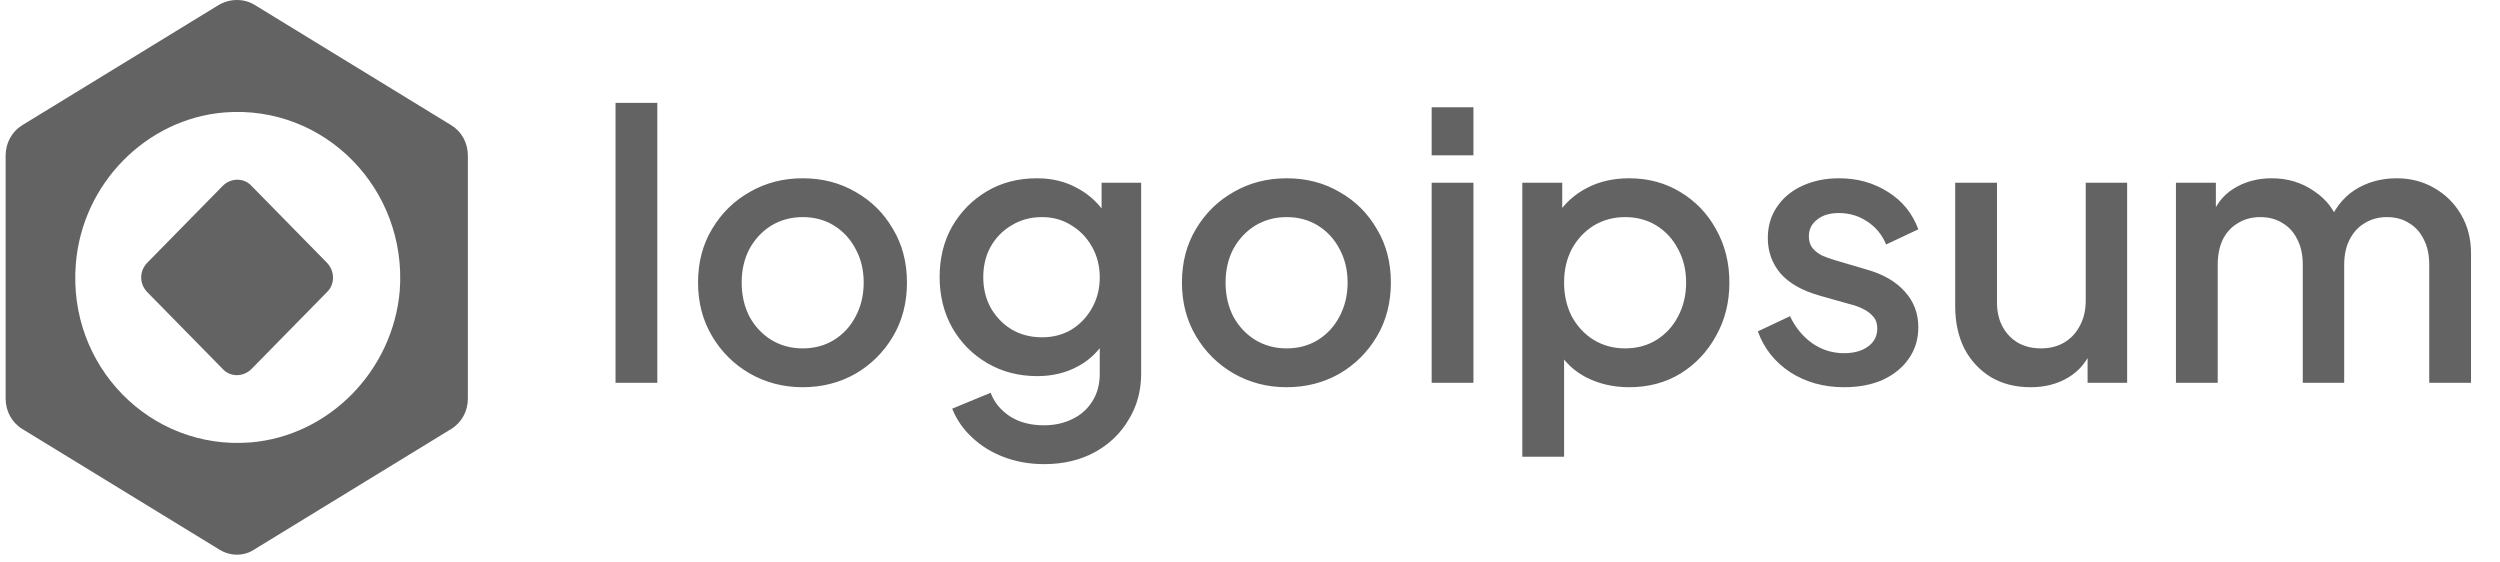 <svg width="209" height="47" viewBox="0 0 209 47" fill="none" xmlns="http://www.w3.org/2000/svg">
<path d="M51.458 32V8.598H54.952V32H51.458ZM67.105 32.371C65.497 32.371 64.023 31.99 62.684 31.227C61.365 30.465 60.314 29.424 59.531 28.105C58.747 26.786 58.356 25.292 58.356 23.622C58.356 21.932 58.747 20.438 59.531 19.14C60.314 17.821 61.365 16.79 62.684 16.048C64.003 15.286 65.476 14.904 67.105 14.904C68.753 14.904 70.227 15.286 71.525 16.048C72.844 16.79 73.885 17.821 74.648 19.14C75.431 20.438 75.822 21.932 75.822 23.622C75.822 25.312 75.431 26.817 74.648 28.136C73.865 29.455 72.813 30.495 71.494 31.258C70.175 32 68.712 32.371 67.105 32.371ZM67.105 29.125C68.094 29.125 68.97 28.888 69.732 28.414C70.495 27.94 71.093 27.291 71.525 26.466C71.979 25.621 72.205 24.673 72.205 23.622C72.205 22.571 71.979 21.633 71.525 20.809C71.093 19.985 70.495 19.335 69.732 18.861C68.97 18.387 68.094 18.15 67.105 18.15C66.136 18.15 65.26 18.387 64.477 18.861C63.714 19.335 63.106 19.985 62.653 20.809C62.22 21.633 62.004 22.571 62.004 23.622C62.004 24.673 62.22 25.621 62.653 26.466C63.106 27.291 63.714 27.94 64.477 28.414C65.26 28.888 66.136 29.125 67.105 29.125ZM87.302 38.801C86.085 38.801 84.962 38.605 83.932 38.214C82.901 37.822 82.015 37.276 81.273 36.575C80.531 35.895 79.975 35.091 79.604 34.164L82.819 32.835C83.108 33.618 83.633 34.267 84.395 34.782C85.179 35.297 86.137 35.555 87.271 35.555C88.157 35.555 88.95 35.38 89.651 35.03C90.352 34.7 90.908 34.205 91.32 33.546C91.733 32.907 91.939 32.134 91.939 31.227V27.456L92.557 28.167C91.98 29.238 91.176 30.052 90.146 30.609C89.136 31.165 87.992 31.444 86.714 31.444C85.168 31.444 83.777 31.083 82.541 30.361C81.304 29.64 80.325 28.651 79.604 27.394C78.903 26.137 78.553 24.725 78.553 23.159C78.553 21.572 78.903 20.16 79.604 18.923C80.325 17.687 81.294 16.708 82.51 15.986C83.726 15.265 85.117 14.904 86.683 14.904C87.961 14.904 89.094 15.183 90.084 15.739C91.094 16.275 91.918 17.058 92.557 18.089L92.093 18.954V15.275H95.401V31.227C95.401 32.67 95.051 33.958 94.35 35.091C93.67 36.246 92.722 37.152 91.506 37.812C90.29 38.471 88.888 38.801 87.302 38.801ZM87.116 28.198C88.043 28.198 88.868 27.981 89.589 27.548C90.311 27.095 90.877 26.497 91.289 25.755C91.722 24.993 91.939 24.137 91.939 23.189C91.939 22.241 91.722 21.386 91.289 20.623C90.857 19.861 90.28 19.263 89.558 18.831C88.837 18.377 88.023 18.15 87.116 18.15C86.168 18.15 85.323 18.377 84.581 18.831C83.839 19.263 83.252 19.861 82.819 20.623C82.407 21.366 82.201 22.221 82.201 23.189C82.201 24.117 82.407 24.962 82.819 25.724C83.252 26.487 83.839 27.095 84.581 27.548C85.323 27.981 86.168 28.198 87.116 28.198ZM107.559 32.371C105.951 32.371 104.478 31.99 103.138 31.227C101.819 30.465 100.768 29.424 99.985 28.105C99.202 26.786 98.81 25.292 98.81 23.622C98.81 21.932 99.202 20.438 99.985 19.14C100.768 17.821 101.819 16.79 103.138 16.048C104.457 15.286 105.931 14.904 107.559 14.904C109.208 14.904 110.681 15.286 111.98 16.048C113.299 16.79 114.339 17.821 115.102 19.14C115.885 20.438 116.277 21.932 116.277 23.622C116.277 25.312 115.885 26.817 115.102 28.136C114.319 29.455 113.268 30.495 111.949 31.258C110.63 32 109.166 32.371 107.559 32.371ZM107.559 29.125C108.548 29.125 109.424 28.888 110.187 28.414C110.949 27.94 111.547 27.291 111.98 26.466C112.433 25.621 112.66 24.673 112.66 23.622C112.66 22.571 112.433 21.633 111.98 20.809C111.547 19.985 110.949 19.335 110.187 18.861C109.424 18.387 108.548 18.15 107.559 18.15C106.59 18.15 105.714 18.387 104.931 18.861C104.169 19.335 103.561 19.985 103.107 20.809C102.674 21.633 102.458 22.571 102.458 23.622C102.458 24.673 102.674 25.621 103.107 26.466C103.561 27.291 104.169 27.94 104.931 28.414C105.714 28.888 106.59 29.125 107.559 29.125ZM119.687 32V15.275H123.18V32H119.687ZM119.687 12.988V8.969H123.18V12.988H119.687ZM127.265 38.183V15.275H130.603V18.738L130.202 17.934C130.82 16.986 131.644 16.244 132.675 15.708C133.705 15.172 134.88 14.904 136.199 14.904C137.786 14.904 139.208 15.286 140.465 16.048C141.743 16.811 142.742 17.852 143.464 19.171C144.206 20.49 144.577 21.974 144.577 23.622C144.577 25.271 144.206 26.755 143.464 28.074C142.742 29.393 141.753 30.444 140.496 31.227C139.239 31.99 137.806 32.371 136.199 32.371C134.901 32.371 133.716 32.103 132.644 31.567C131.593 31.031 130.779 30.259 130.202 29.249L130.758 28.599V38.183H127.265ZM135.859 29.125C136.848 29.125 137.724 28.888 138.487 28.414C139.249 27.94 139.847 27.291 140.28 26.466C140.733 25.621 140.96 24.673 140.96 23.622C140.96 22.571 140.733 21.633 140.28 20.809C139.847 19.985 139.249 19.335 138.487 18.861C137.724 18.387 136.848 18.15 135.859 18.15C134.89 18.15 134.014 18.387 133.231 18.861C132.469 19.335 131.861 19.985 131.407 20.809C130.974 21.633 130.758 22.571 130.758 23.622C130.758 24.673 130.974 25.621 131.407 26.466C131.861 27.291 132.469 27.94 133.231 28.414C134.014 28.888 134.89 29.125 135.859 29.125ZM154.158 32.371C152.447 32.371 150.943 31.948 149.644 31.104C148.366 30.259 147.47 29.125 146.955 27.703L149.644 26.435C150.098 27.384 150.716 28.136 151.499 28.692C152.303 29.249 153.189 29.527 154.158 29.527C154.982 29.527 155.652 29.341 156.167 28.97C156.682 28.599 156.94 28.095 156.94 27.456C156.94 27.043 156.827 26.714 156.6 26.466C156.373 26.198 156.085 25.982 155.734 25.817C155.405 25.652 155.065 25.529 154.714 25.446L152.086 24.704C150.644 24.292 149.562 23.674 148.84 22.849C148.14 22.004 147.789 21.025 147.789 19.913C147.789 18.903 148.047 18.027 148.562 17.285C149.077 16.522 149.789 15.935 150.695 15.523C151.602 15.111 152.622 14.904 153.756 14.904C155.281 14.904 156.641 15.286 157.837 16.048C159.032 16.79 159.877 17.831 160.372 19.171L157.682 20.438C157.352 19.634 156.827 18.995 156.105 18.521C155.405 18.047 154.611 17.81 153.725 17.81C152.962 17.81 152.354 17.996 151.901 18.367C151.448 18.717 151.221 19.181 151.221 19.758C151.221 20.149 151.324 20.479 151.53 20.747C151.736 20.994 152.004 21.201 152.334 21.366C152.664 21.51 153.004 21.633 153.354 21.736L156.074 22.54C157.455 22.932 158.517 23.55 159.259 24.395C160.001 25.22 160.372 26.209 160.372 27.363C160.372 28.352 160.104 29.228 159.568 29.991C159.053 30.733 158.331 31.32 157.404 31.753C156.476 32.165 155.394 32.371 154.158 32.371ZM169.761 32.371C168.504 32.371 167.401 32.093 166.453 31.536C165.505 30.959 164.763 30.166 164.227 29.156C163.712 28.125 163.454 26.94 163.454 25.601V15.275H166.948V25.292C166.948 26.054 167.102 26.724 167.411 27.301C167.72 27.878 168.153 28.331 168.71 28.661C169.266 28.97 169.905 29.125 170.626 29.125C171.368 29.125 172.018 28.96 172.574 28.63C173.13 28.301 173.563 27.837 173.872 27.239C174.202 26.642 174.367 25.941 174.367 25.137V15.275H177.829V32H174.522V28.723L174.893 29.156C174.501 30.186 173.852 30.98 172.945 31.536C172.038 32.093 170.977 32.371 169.761 32.371ZM181.908 32V15.275H185.247V18.892L184.814 18.336C185.164 17.202 185.803 16.347 186.731 15.77C187.658 15.193 188.72 14.904 189.915 14.904C191.255 14.904 192.44 15.265 193.47 15.986C194.521 16.687 195.222 17.625 195.572 18.8L194.583 18.892C195.078 17.553 195.83 16.553 196.84 15.894C197.87 15.234 199.045 14.904 200.364 14.904C201.518 14.904 202.559 15.172 203.486 15.708C204.434 16.244 205.187 16.986 205.743 17.934C206.3 18.882 206.578 19.964 206.578 21.18V32H203.084V22.138C203.084 21.293 202.93 20.582 202.621 20.005C202.332 19.408 201.92 18.954 201.384 18.645C200.869 18.315 200.261 18.15 199.56 18.15C198.859 18.15 198.241 18.315 197.705 18.645C197.169 18.954 196.747 19.408 196.438 20.005C196.129 20.603 195.974 21.314 195.974 22.138V32H192.512V22.138C192.512 21.293 192.357 20.582 192.048 20.005C191.759 19.408 191.347 18.954 190.811 18.645C190.296 18.315 189.678 18.15 188.957 18.15C188.256 18.15 187.638 18.315 187.102 18.645C186.566 18.954 186.143 19.408 185.834 20.005C185.546 20.603 185.401 21.314 185.401 22.138V32H181.908Z" fill="#636363"/>
<path d="M18.31 0.4L1.865 10.464C0.994 10.997 0.471 11.944 0.471 13.01V33.317C0.471 34.383 0.994 35.33 1.865 35.863L18.31 45.927C19.24 46.519 20.402 46.519 21.274 45.927L37.719 35.863C38.591 35.33 39.114 34.383 39.114 33.317V13.01C39.114 11.944 38.591 10.997 37.719 10.464L21.274 0.4C20.402 -0.133 19.24 -0.133 18.31 0.4ZM20.925 36.988C12.557 37.639 5.642 30.594 6.34 22.068C6.863 15.378 12.209 9.931 18.775 9.399C27.143 8.747 34.058 15.793 33.419 24.318C32.838 31.008 27.492 36.455 20.925 36.988Z" fill="#636363"/>
<path d="M12.326 21.95L18.602 15.556C19.299 14.845 20.403 14.845 21.042 15.556L27.318 21.95C28.015 22.66 28.015 23.785 27.318 24.436L21.042 30.83C20.345 31.541 19.241 31.541 18.602 30.83L12.326 24.436C11.628 23.726 11.628 22.66 12.326 21.95Z" fill="#636363"/>
</svg>
